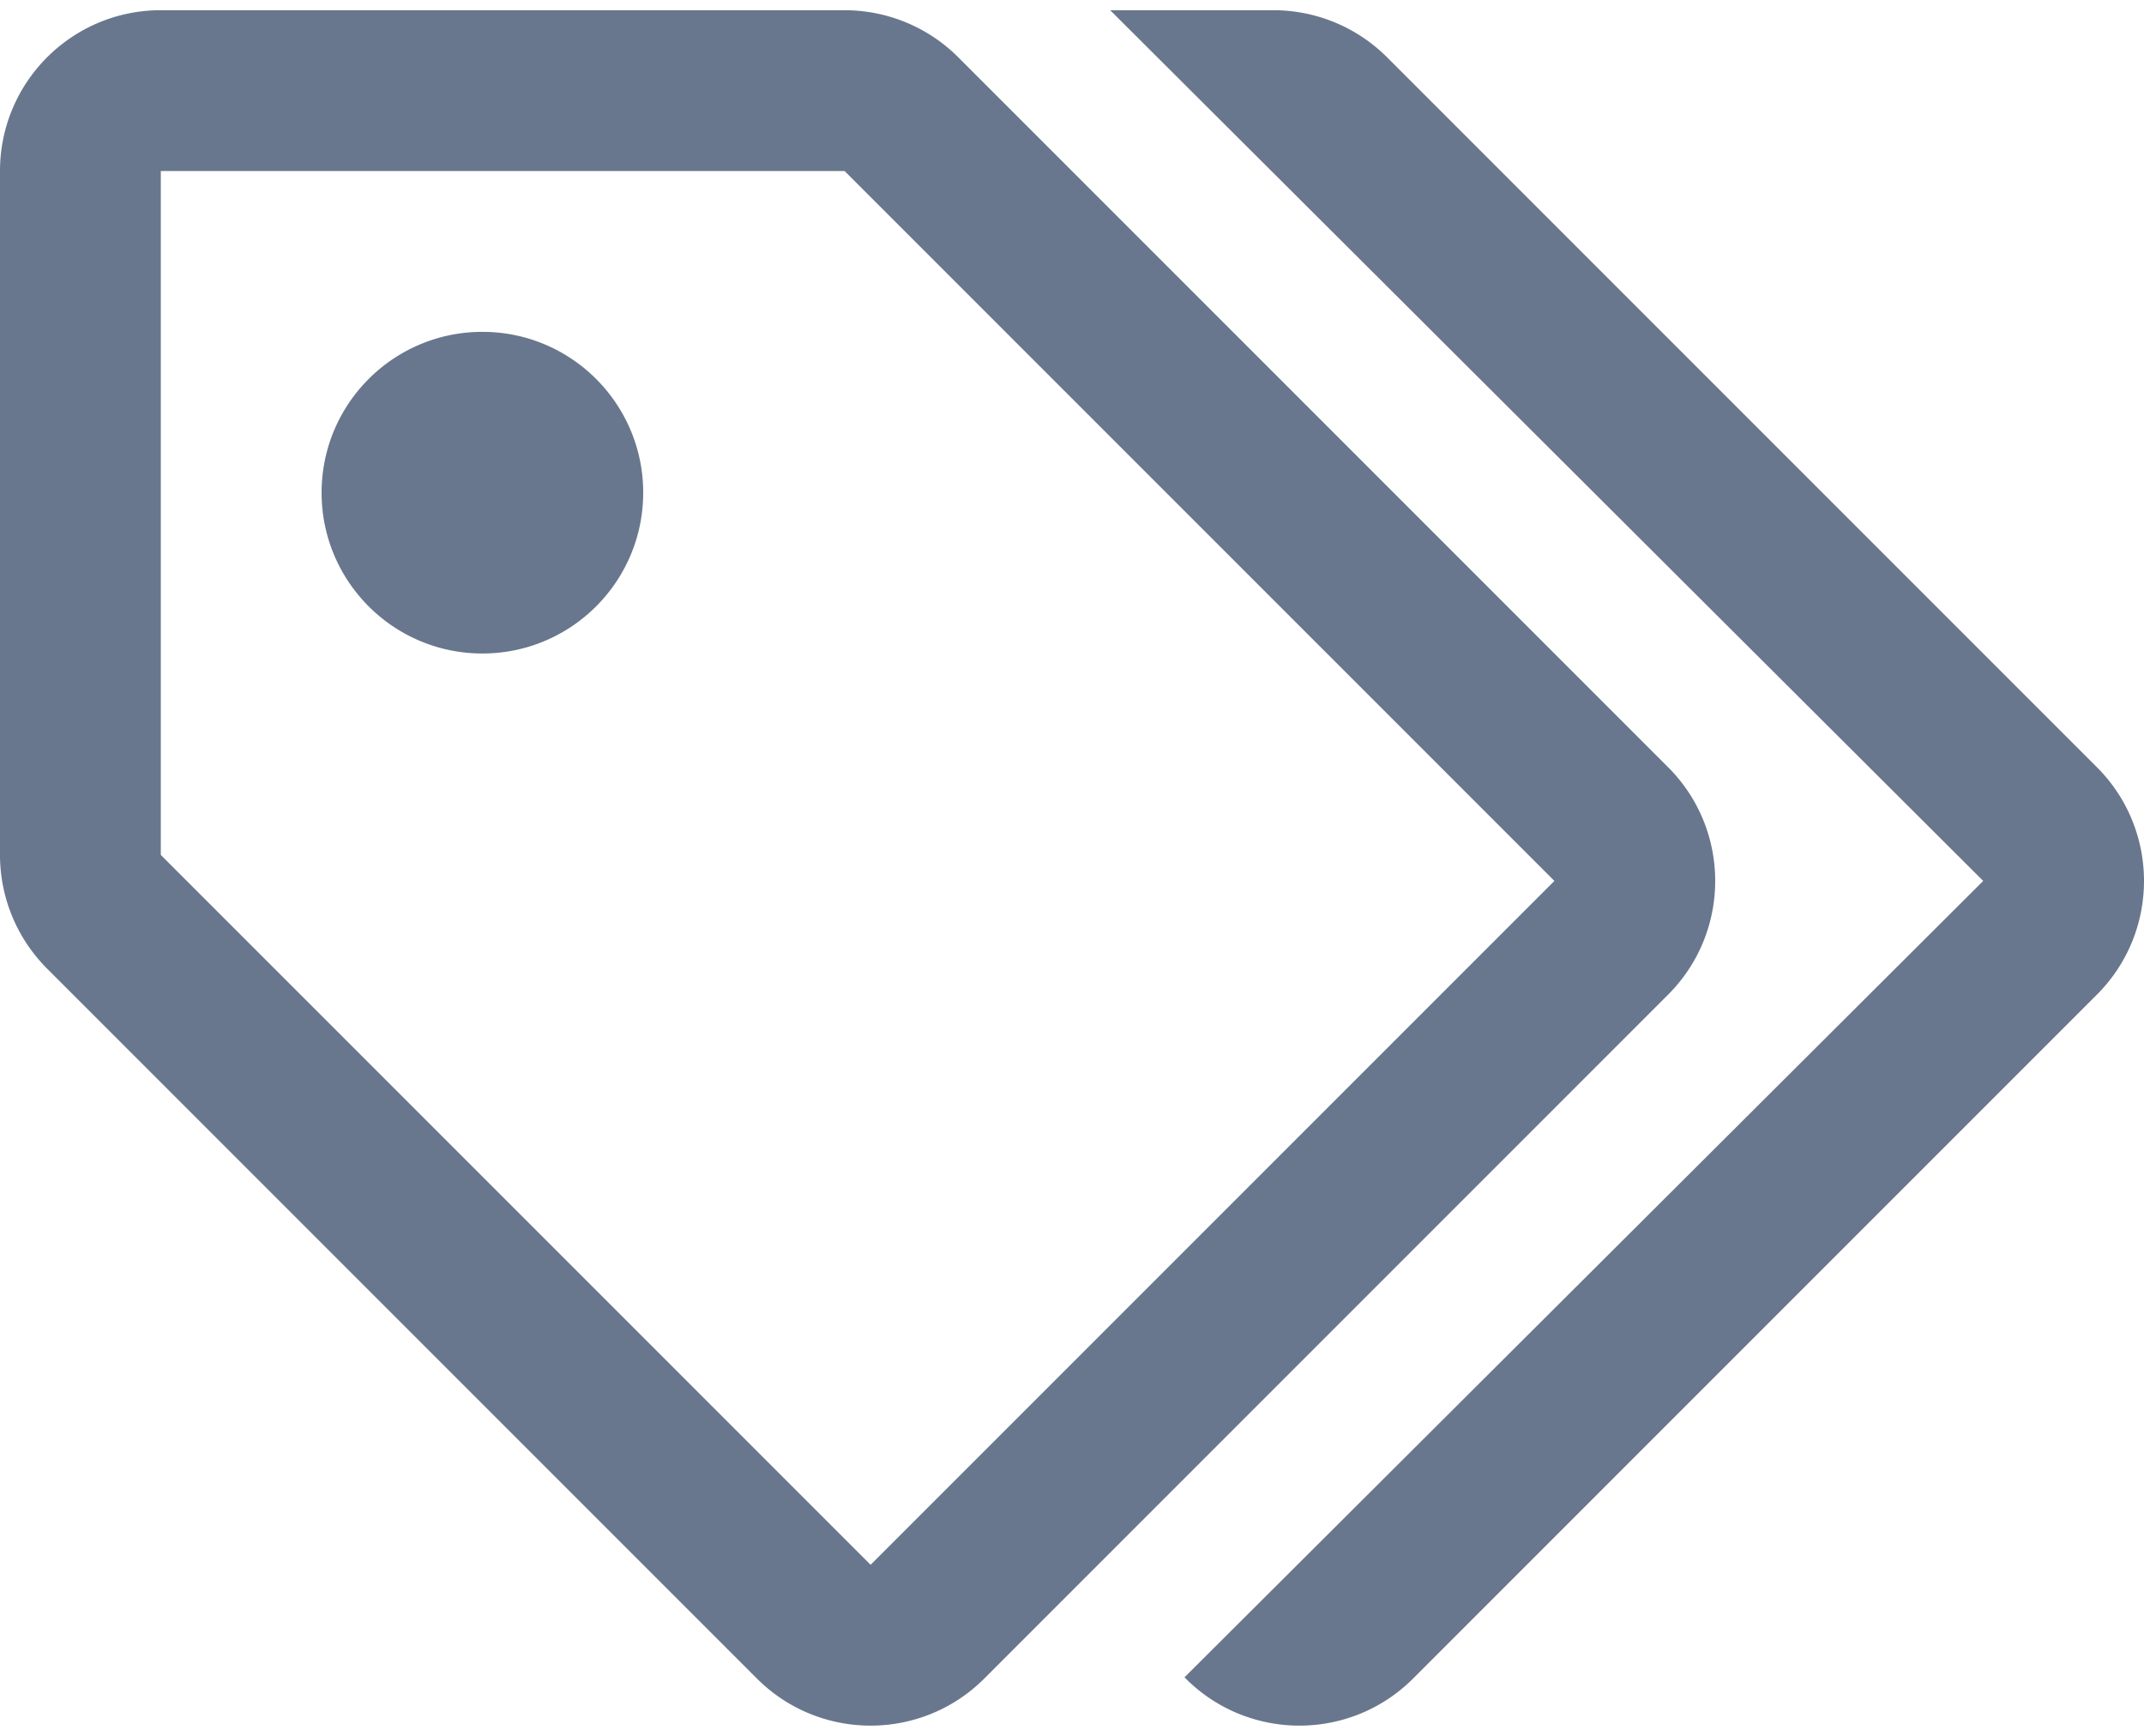 <svg aria-hidden="true" focusable="false" role="img" xmlns="http://www.w3.org/2000/svg" viewBox="0 0 640 512" height="34" width="42">
  <path fill="#68778d" d="M625.941 293.823L421.823 497.941c-18.746 18.746-49.138 18.745-67.882 0l-.36-.36L592 259.882 331.397 0h48.721a48 48 0 0 1 33.941 14.059l211.882 211.882c18.745 18.745 18.745 49.137 0 67.882zm-128 0L293.823 497.941C284.451 507.314 272.166 512 259.882 512c-12.284 0-24.569-4.686-33.941-14.059L14.059 286.059A48 48 0 0 1 0 252.118V48C0 21.49 21.49 0 48 0h204.118a47.998 47.998 0 0 1 33.941 14.059l211.882 211.882c18.745 18.745 18.745 49.137 0 67.882zM464 259.882L252.118 48H48v204.118l211.886 211.878L464 259.882zM144 96c-26.51 0-48 21.49-48 48s21.49 48 48 48 48-21.49 48-48-21.49-48-48-48z"></path>
</svg>